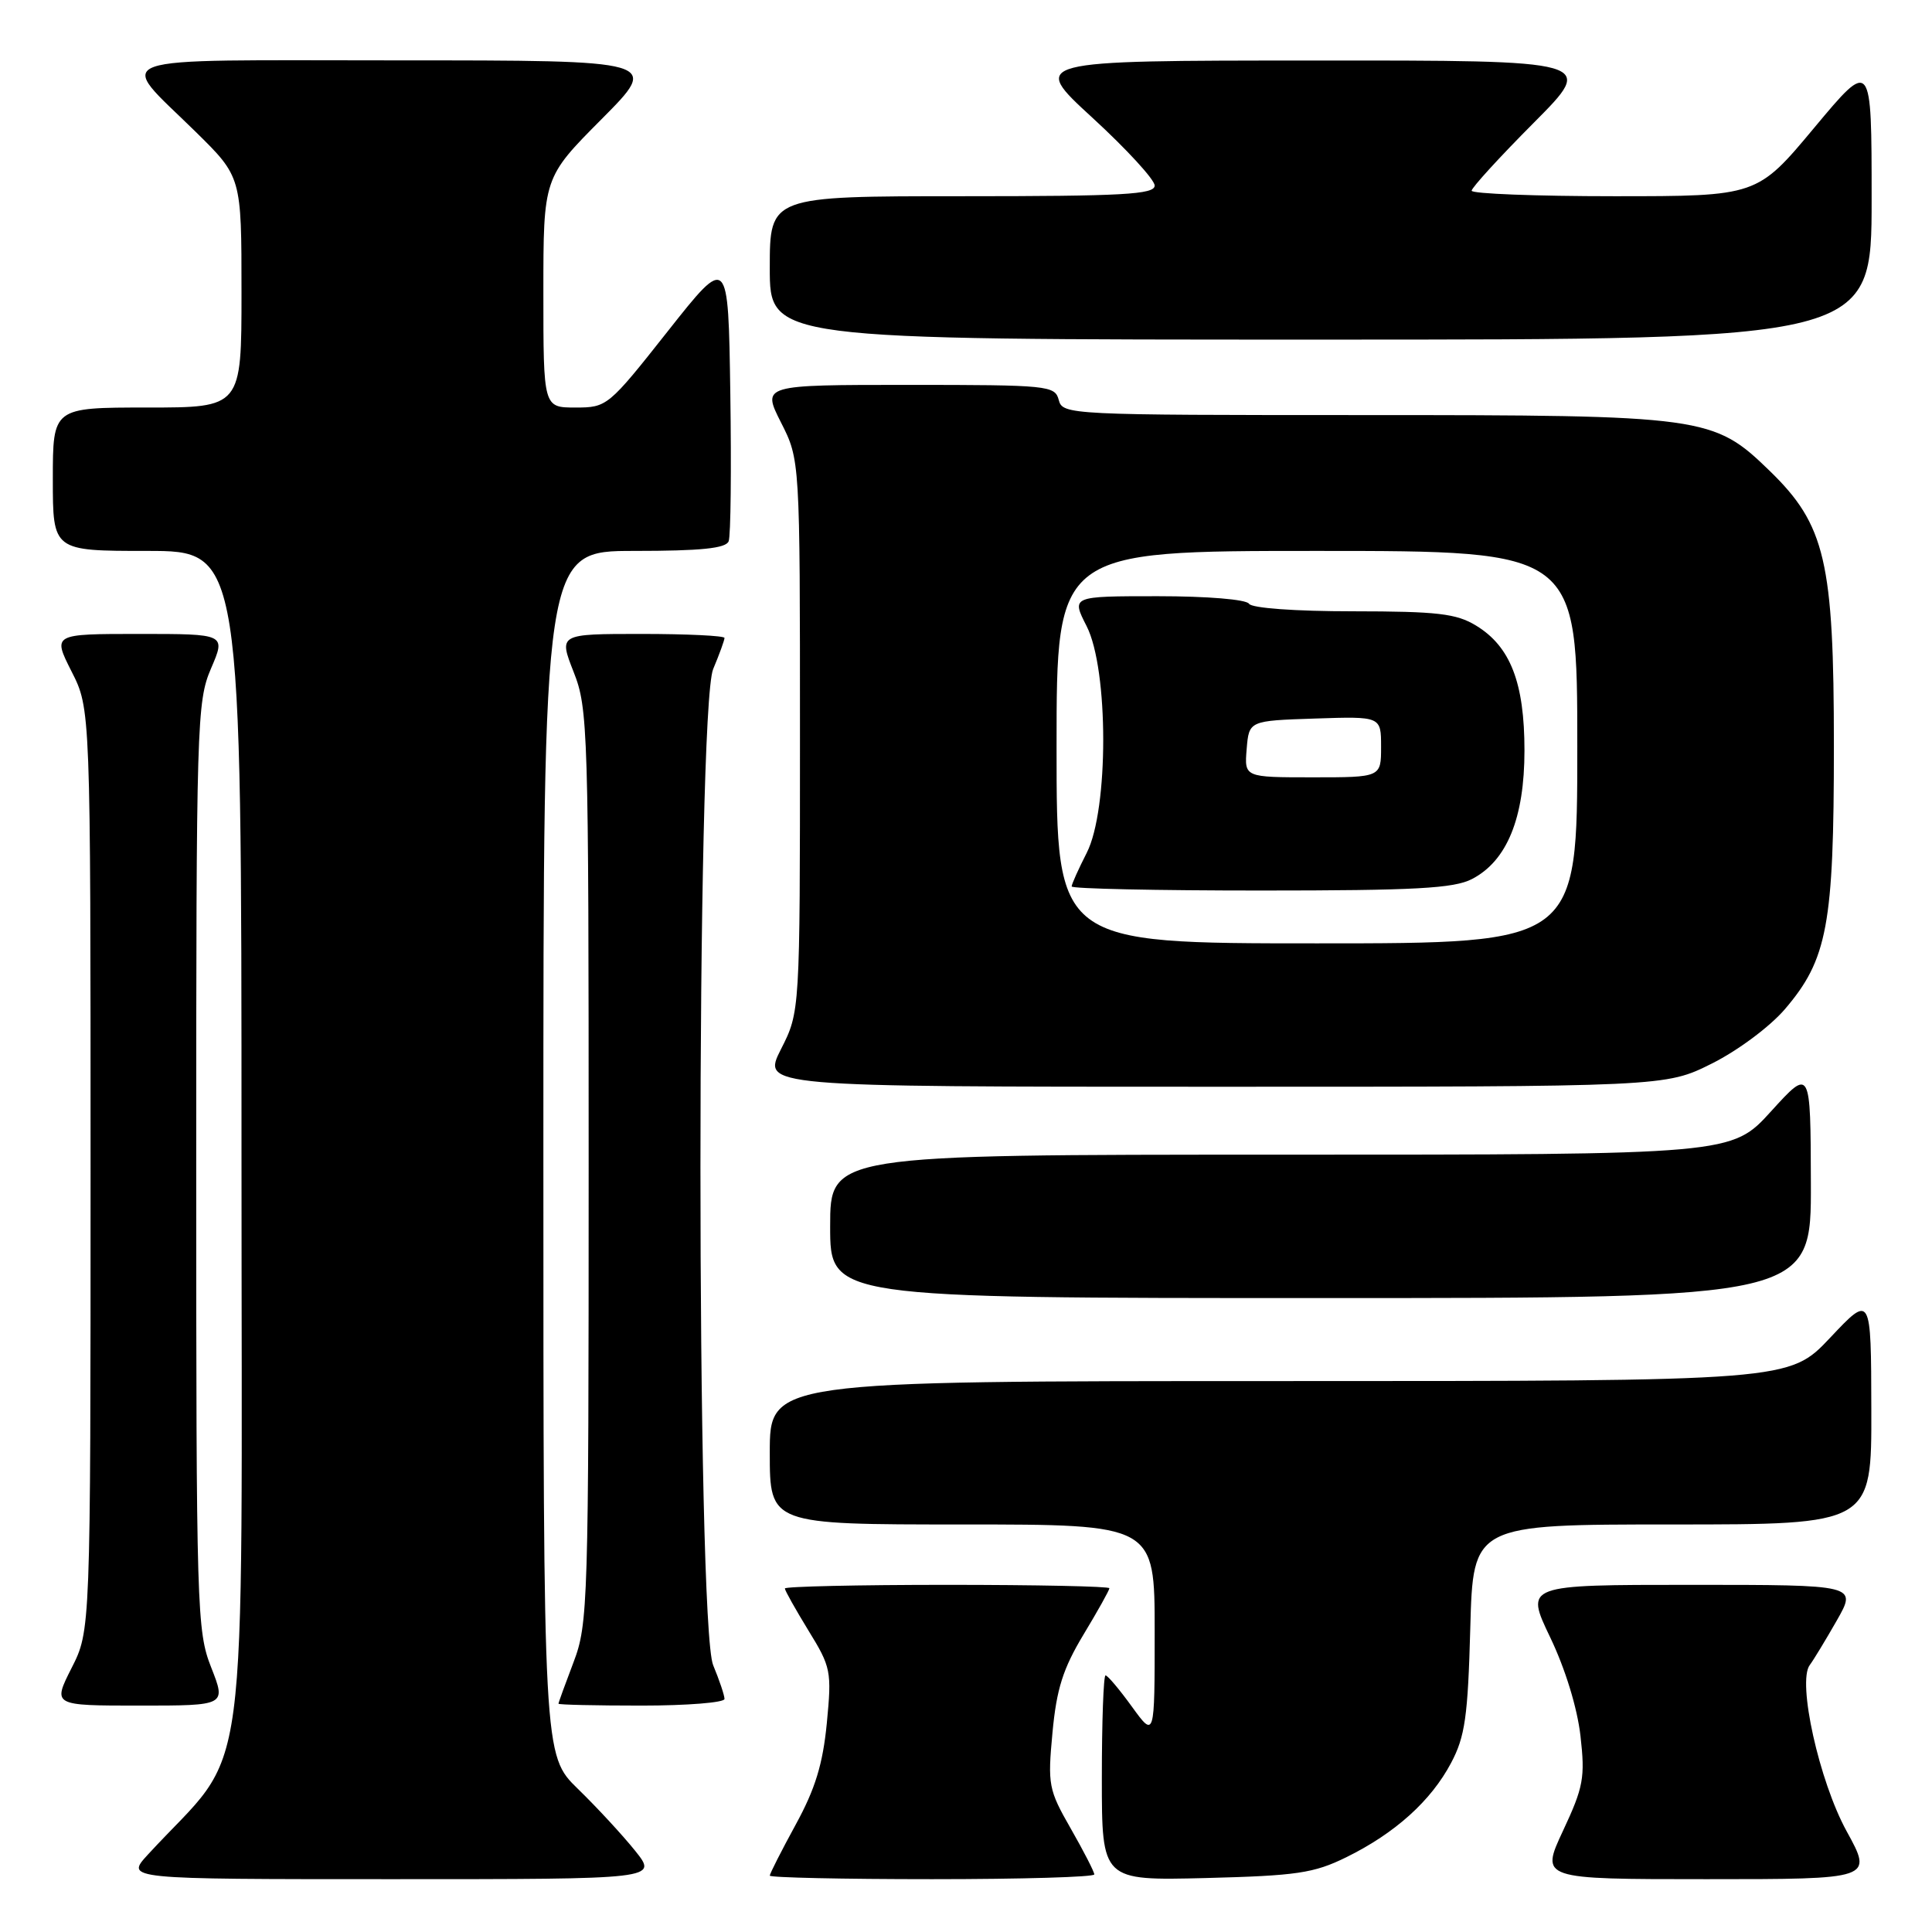 <?xml version="1.0" encoding="UTF-8" standalone="no"?>
<!DOCTYPE svg PUBLIC "-//W3C//DTD SVG 1.1//EN" "http://www.w3.org/Graphics/SVG/1.1/DTD/svg11.dtd" >
<svg xmlns="http://www.w3.org/2000/svg" xmlns:xlink="http://www.w3.org/1999/xlink" version="1.1" viewBox="0 0 256 256">
 <g >
 <path fill="currentColor"
d=" M 84.17 245.25 C 82.52 243.19 79.10 239.49 76.58 237.04 C 72.00 232.58 72.00 232.58 72.00 152.79 C 72.00 73.00 72.00 73.00 84.03 73.00 C 92.90 73.00 96.19 72.66 96.55 71.72 C 96.83 71.01 96.92 62.18 96.77 52.09 C 96.50 33.75 96.50 33.75 88.50 43.87 C 80.61 53.86 80.44 54.00 76.25 54.00 C 72.00 54.00 72.00 54.00 72.00 38.77 C 72.00 23.54 72.00 23.54 79.73 15.77 C 87.45 8.00 87.45 8.00 52.69 8.00 C 12.89 8.00 15.39 7.11 25.93 17.47 C 32.00 23.44 32.00 23.44 32.00 38.72 C 32.00 54.00 32.00 54.00 19.50 54.00 C 7.00 54.00 7.00 54.00 7.00 63.50 C 7.00 73.00 7.00 73.00 19.50 73.00 C 32.00 73.00 32.00 73.00 32.00 152.54 C 32.00 240.73 33.32 230.80 19.59 245.75 C 16.61 249.00 16.61 249.00 51.89 249.00 C 87.17 249.00 87.17 249.00 84.17 245.25 Z  M 145.00 248.37 C 145.00 248.03 143.60 245.30 141.89 242.31 C 138.93 237.14 138.81 236.51 139.46 229.57 C 140.00 223.79 140.85 221.11 143.57 216.59 C 145.46 213.46 147.00 210.70 147.00 210.45 C 147.00 210.20 137.32 210.00 125.50 210.00 C 113.67 210.00 104.00 210.22 104.00 210.48 C 104.00 210.75 105.41 213.25 107.12 216.05 C 110.11 220.90 110.22 221.44 109.56 228.31 C 109.03 233.75 108.03 237.03 105.43 241.78 C 103.54 245.24 102.00 248.28 102.00 248.53 C 102.00 248.79 111.67 249.00 123.50 249.00 C 135.32 249.00 145.00 248.72 145.00 248.37 Z  M 178.40 246.09 C 184.86 242.91 189.62 238.62 192.28 233.59 C 194.13 230.10 194.50 227.47 194.82 215.75 C 195.19 202.00 195.19 202.00 221.60 202.00 C 248.00 202.00 248.00 202.00 247.96 186.75 C 247.93 171.50 247.93 171.50 242.51 177.25 C 237.09 183.00 237.09 183.00 169.54 183.00 C 102.00 183.00 102.00 183.00 102.00 192.50 C 102.00 202.00 102.00 202.00 127.50 202.00 C 153.00 202.00 153.00 202.00 153.00 216.15 C 153.00 230.30 153.00 230.30 149.99 226.15 C 148.34 223.87 146.77 222.00 146.49 222.00 C 146.22 222.00 146.00 228.12 146.00 235.60 C 146.00 249.19 146.00 249.19 159.75 248.85 C 171.85 248.54 174.09 248.21 178.40 246.09 Z  M 244.69 242.65 C 241.05 236.02 238.13 222.86 239.80 220.63 C 240.27 220.01 241.88 217.36 243.37 214.75 C 246.08 210.00 246.08 210.00 224.08 210.00 C 202.08 210.00 202.08 210.00 205.40 216.94 C 207.41 221.12 209.00 226.32 209.42 230.01 C 210.05 235.54 209.82 236.79 207.11 242.58 C 204.11 249.00 204.11 249.00 226.14 249.00 C 248.18 249.00 248.18 249.00 244.69 242.65 Z  M 27.99 220.96 C 26.08 216.13 26.00 213.42 26.00 154.55 C 26.00 95.76 26.08 92.97 27.96 88.58 C 29.93 84.00 29.93 84.00 18.45 84.00 C 6.97 84.00 6.97 84.00 9.48 88.97 C 12.00 93.93 12.00 93.93 12.00 155.00 C 12.00 216.07 12.00 216.07 9.48 221.03 C 6.97 226.00 6.97 226.00 18.47 226.00 C 29.97 226.00 29.97 226.00 27.99 220.96 Z  M 96.00 225.12 C 96.00 224.64 95.32 222.63 94.50 220.65 C 92.25 215.28 92.25 94.03 94.50 88.65 C 95.33 86.68 96.00 84.82 96.00 84.53 C 96.00 84.24 91.06 84.00 85.01 84.00 C 74.03 84.00 74.03 84.00 76.01 89.04 C 77.92 93.87 78.00 96.58 78.00 154.53 C 78.00 212.55 77.92 215.19 76.00 220.24 C 74.90 223.13 74.00 225.61 74.00 225.75 C 74.00 225.89 78.95 226.00 85.00 226.00 C 91.05 226.00 96.00 225.60 96.00 225.12 Z  M 239.95 156.75 C 239.91 141.50 239.91 141.50 234.68 147.25 C 229.46 153.00 229.46 153.00 169.73 153.00 C 110.00 153.00 110.00 153.00 110.00 162.50 C 110.00 172.00 110.00 172.00 175.00 172.00 C 240.00 172.00 240.00 172.00 239.95 156.75 Z  M 226.82 140.93 C 230.25 139.22 234.52 136.04 236.50 133.73 C 242.15 127.13 243.00 122.55 243.00 98.86 C 243.00 74.40 241.87 69.55 234.49 62.39 C 227.03 55.15 225.97 55.00 180.73 55.00 C 141.65 55.00 140.80 54.96 140.29 53.00 C 139.79 51.09 138.93 51.00 120.37 51.00 C 100.97 51.00 100.97 51.00 103.48 55.97 C 106.00 60.93 106.00 60.93 106.00 97.50 C 106.00 134.07 106.00 134.07 103.48 139.03 C 100.97 144.00 100.97 144.00 160.82 144.00 C 220.68 144.00 220.68 144.00 226.82 140.93 Z  M 248.00 26.41 C 248.00 7.82 248.00 7.82 240.41 16.91 C 232.83 26.00 232.83 26.00 213.91 26.00 C 203.51 26.00 195.00 25.67 195.00 25.27 C 195.00 24.87 198.70 20.82 203.23 16.27 C 211.46 8.00 211.46 8.00 173.98 8.02 C 136.50 8.03 136.50 8.03 144.75 15.60 C 149.29 19.77 153.00 23.81 153.00 24.59 C 153.00 25.77 148.81 26.00 127.50 26.00 C 102.00 26.00 102.00 26.00 102.00 35.50 C 102.00 45.00 102.00 45.00 175.00 45.00 C 248.00 45.00 248.00 45.00 248.00 26.41 Z  M 140.00 99.00 C 140.00 73.00 140.00 73.00 174.50 73.00 C 209.00 73.00 209.00 73.00 209.00 99.00 C 209.00 125.00 209.00 125.00 174.50 125.00 C 140.00 125.00 140.00 125.00 140.00 99.00 Z  M 195.04 116.48 C 199.68 114.08 202.00 108.40 202.00 99.44 C 202.00 90.47 200.14 85.66 195.58 82.89 C 192.98 81.30 190.45 81.01 179.31 81.00 C 171.60 81.00 165.86 80.58 165.50 80.00 C 165.15 79.43 159.98 79.00 153.42 79.00 C 141.96 79.00 141.96 79.00 143.98 82.96 C 146.91 88.70 146.92 107.28 144.00 113.00 C 142.90 115.16 142.00 117.16 142.00 117.46 C 142.00 117.76 153.27 118.00 167.05 118.00 C 187.51 118.00 192.64 117.72 195.04 116.48 Z  M 165.19 99.25 C 165.50 95.50 165.50 95.50 174.25 95.21 C 183.00 94.92 183.00 94.92 183.00 98.96 C 183.00 103.00 183.00 103.00 173.94 103.00 C 164.88 103.00 164.88 103.00 165.19 99.25 Z "/>
</g>
</svg>